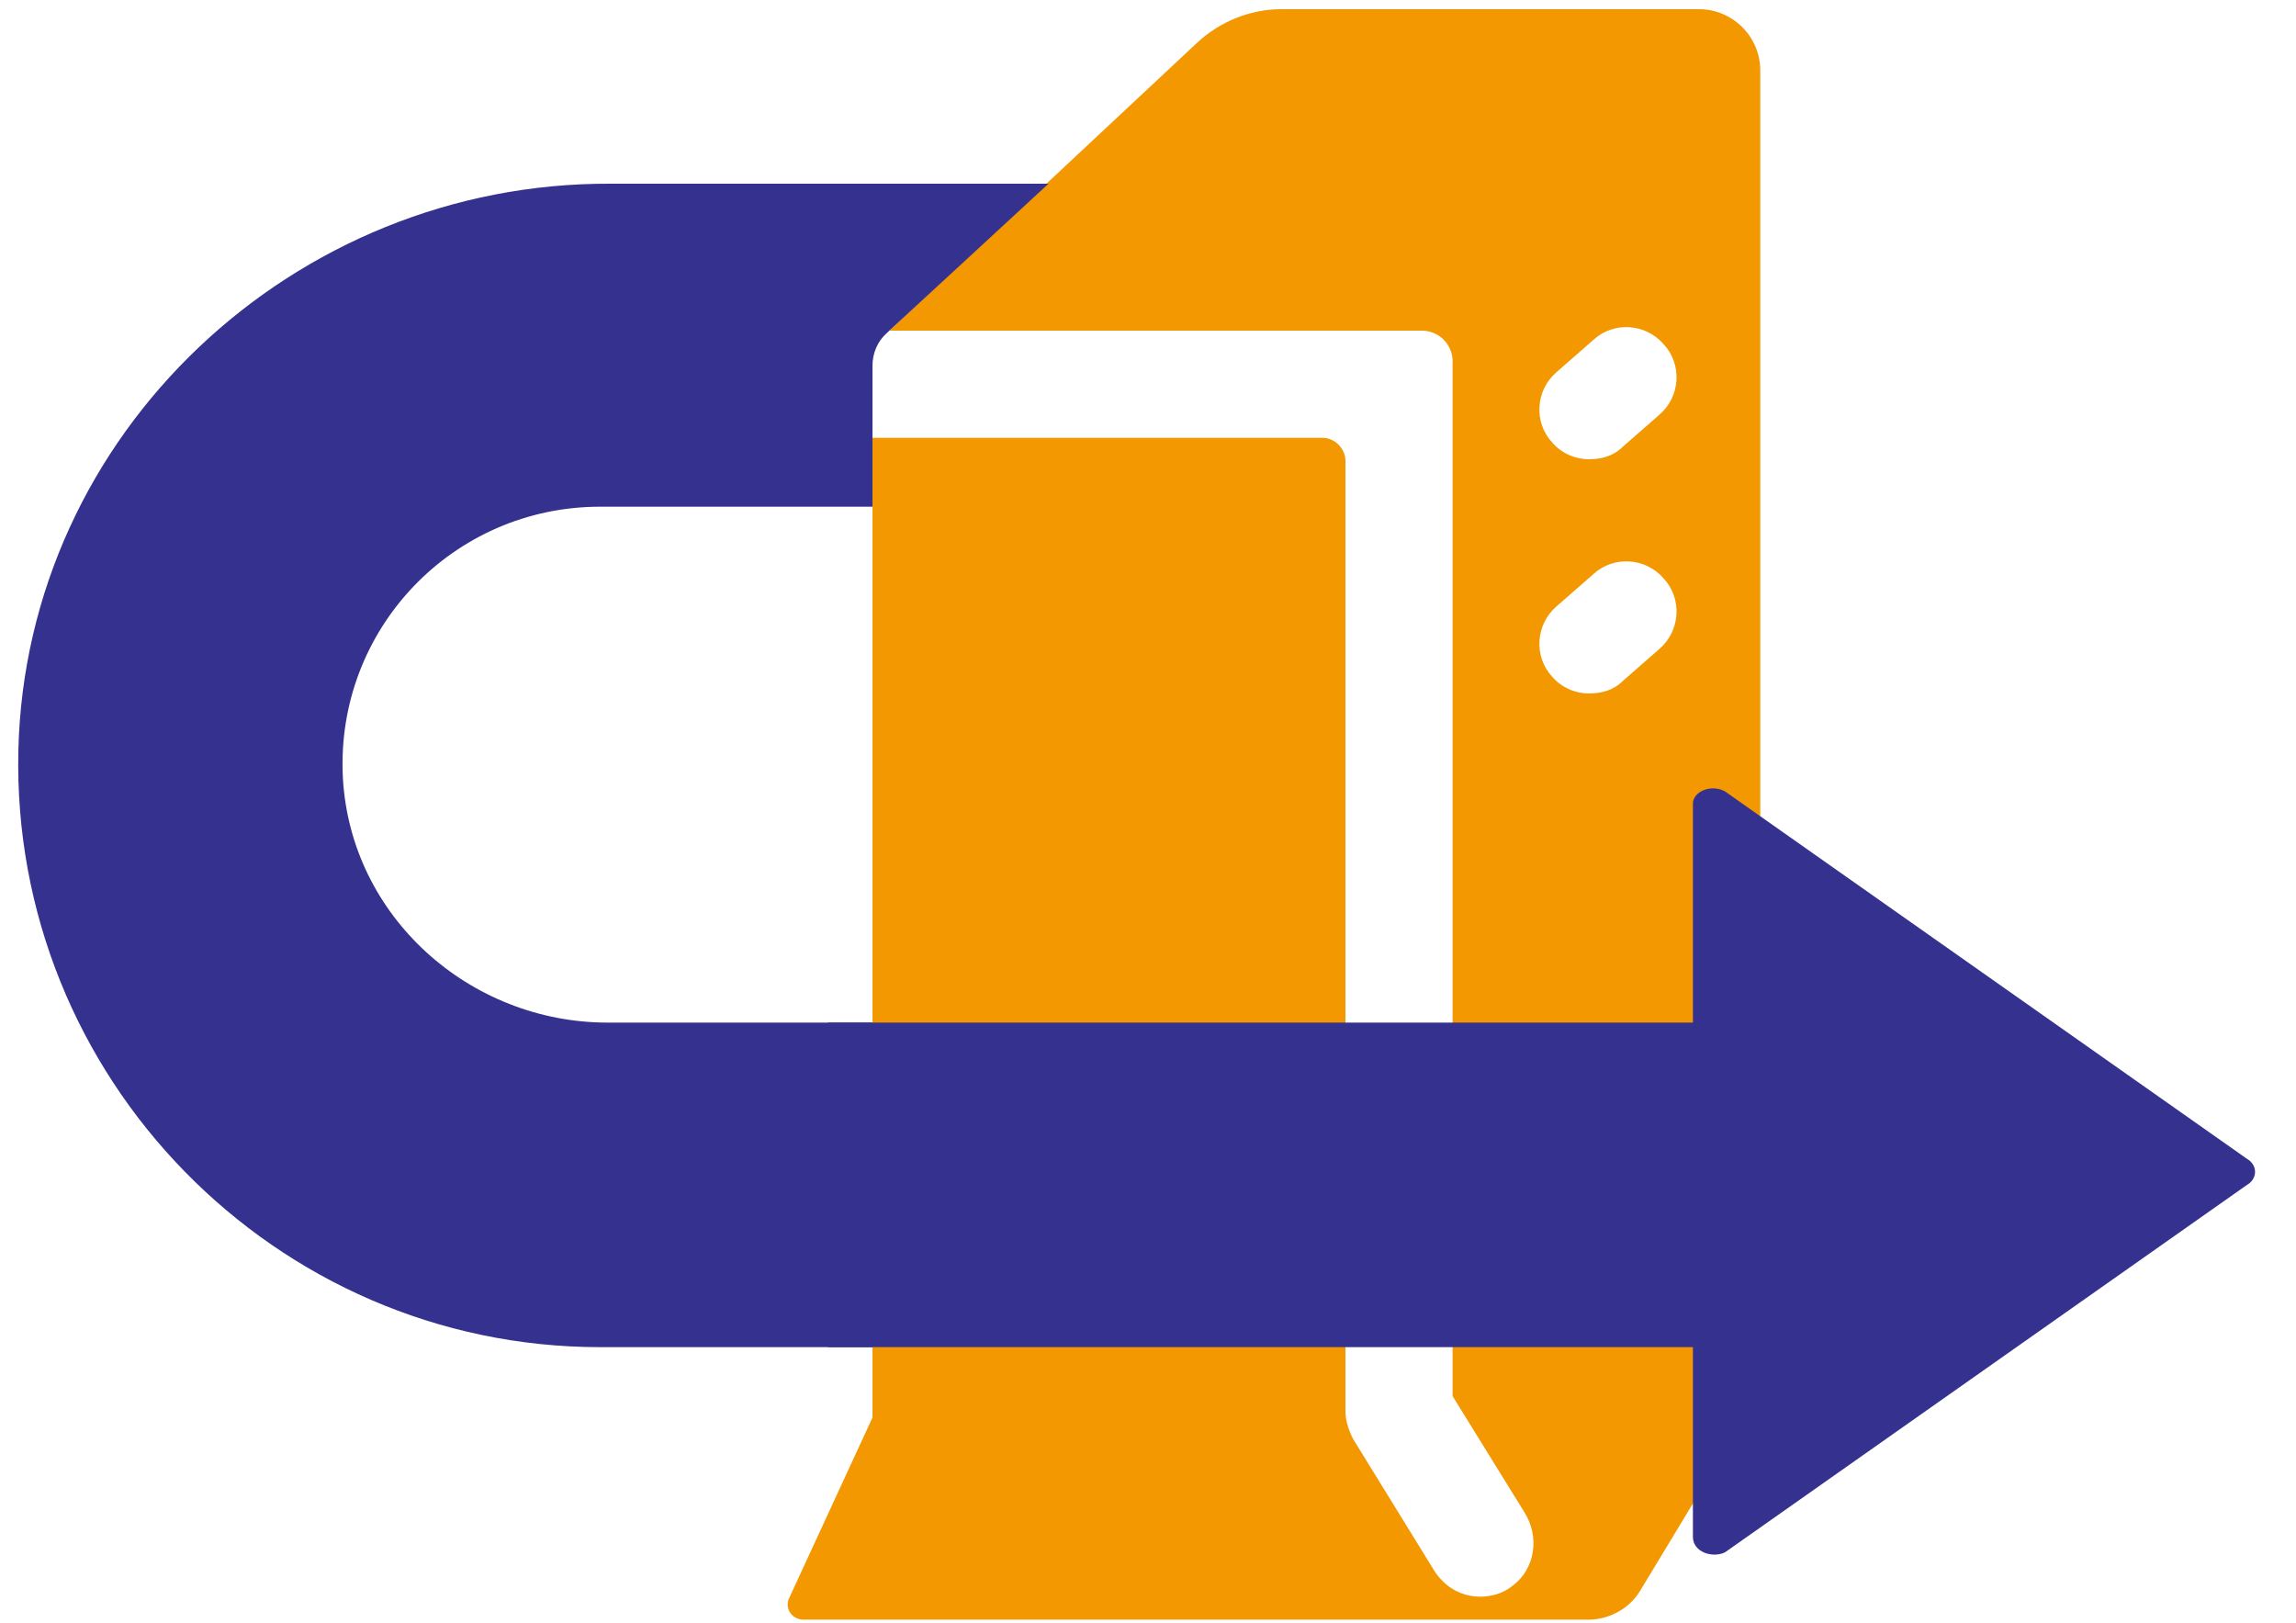 <?xml version="1.0" encoding="utf-8"?>
<!-- Generator: Adobe Illustrator 26.3.1, SVG Export Plug-In . SVG Version: 6.00 Build 0)  -->
<svg version="1.1" id="レイヤー_1" xmlns="http://www.w3.org/2000/svg" xmlns:xlink="http://www.w3.org/1999/xlink" x="0px"
	 y="0px" width="150px" height="106px" viewBox="0 0 150 106" style="enable-background:new 0 0 150 106;" xml:space="preserve">
<style type="text/css">
	.st0{fill:#F39800;}
	.st1{fill:none;}
	.st2{fill:#35318F;}
</style>
<g>
	<g>
		<path class="st0" d="M117.9,84.3l-2.7-9.8c-0.1-0.4-0.2-0.9-0.2-1.3V4.6c0-2.2-1.8-4-4-4H83.7c-2,0-4,0.8-5.5,2.2L58.1,21.6h34.8
			c1.1,0,2,0.9,2,2v67.6l4.7,7.6c1,1.6,0.7,3.7-0.8,4.8c-0.6,0.5-1.4,0.7-2.1,0.7c-1.2,0-2.3-0.6-3-1.7L88.4,94
			c-0.3-0.6-0.5-1.2-0.5-1.8V30.1c0-0.8-0.7-1.5-1.5-1.5H57v64l-5.4,11.7c-0.4,0.7,0.1,1.5,0.9,1.5h51.3c1.3,0,2.6-0.7,3.3-1.8
			l10.4-17.2C118,86,118.2,85.1,117.9,84.3z M108.4,42.4l-2.4,2.1c-0.6,0.6-1.4,0.8-2.2,0.8c-0.9,0-1.8-0.4-2.4-1.1
			c-1.2-1.3-1.1-3.4,0.3-4.6l2.4-2.1c1.3-1.2,3.4-1.1,4.6,0.3C109.9,39.1,109.8,41.2,108.4,42.4z M108.4,27.1l-2.4,2.1
			c-0.6,0.6-1.4,0.8-2.2,0.8c-0.9,0-1.8-0.4-2.4-1.1c-1.2-1.3-1.1-3.4,0.3-4.6l2.4-2.1c1.3-1.2,3.4-1.1,4.6,0.3
			C109.9,23.8,109.8,25.9,108.4,27.1z"/>
	</g>
	<g>
		<rect class="st1" width="150" height="106"/>
		<path class="st2" d="M112.7,101.4l34.1-24c0.7-0.4,0.7-1.3,0-1.7l-34.1-24c-0.9-0.5-2.1,0-2.1,0.8v47.9
			C110.6,101.4,111.9,101.8,112.7,101.4z"/>
		<g>
			<g>
				<rect x="54.1" y="66.8" class="st2" width="71.5" height="21.2"/>
			</g>
		</g>
	</g>
	<g>
		<path class="st2" d="M57,23.9c0-0.8,0.3-1.6,1-2.2l0.1-0.1l10.4-9.6H39.9C19.2,11.9,1.7,28.3,1.2,49c-0.5,21.4,16.8,39,38,39H57
			V66.8H39.7c-9,0-16.8-6.9-17.3-16c-0.5-9.7,7.2-17.7,16.8-17.7H57v-4.5l0-0.1l0,0V23.9z"/>
	</g>
</g>
</svg>
